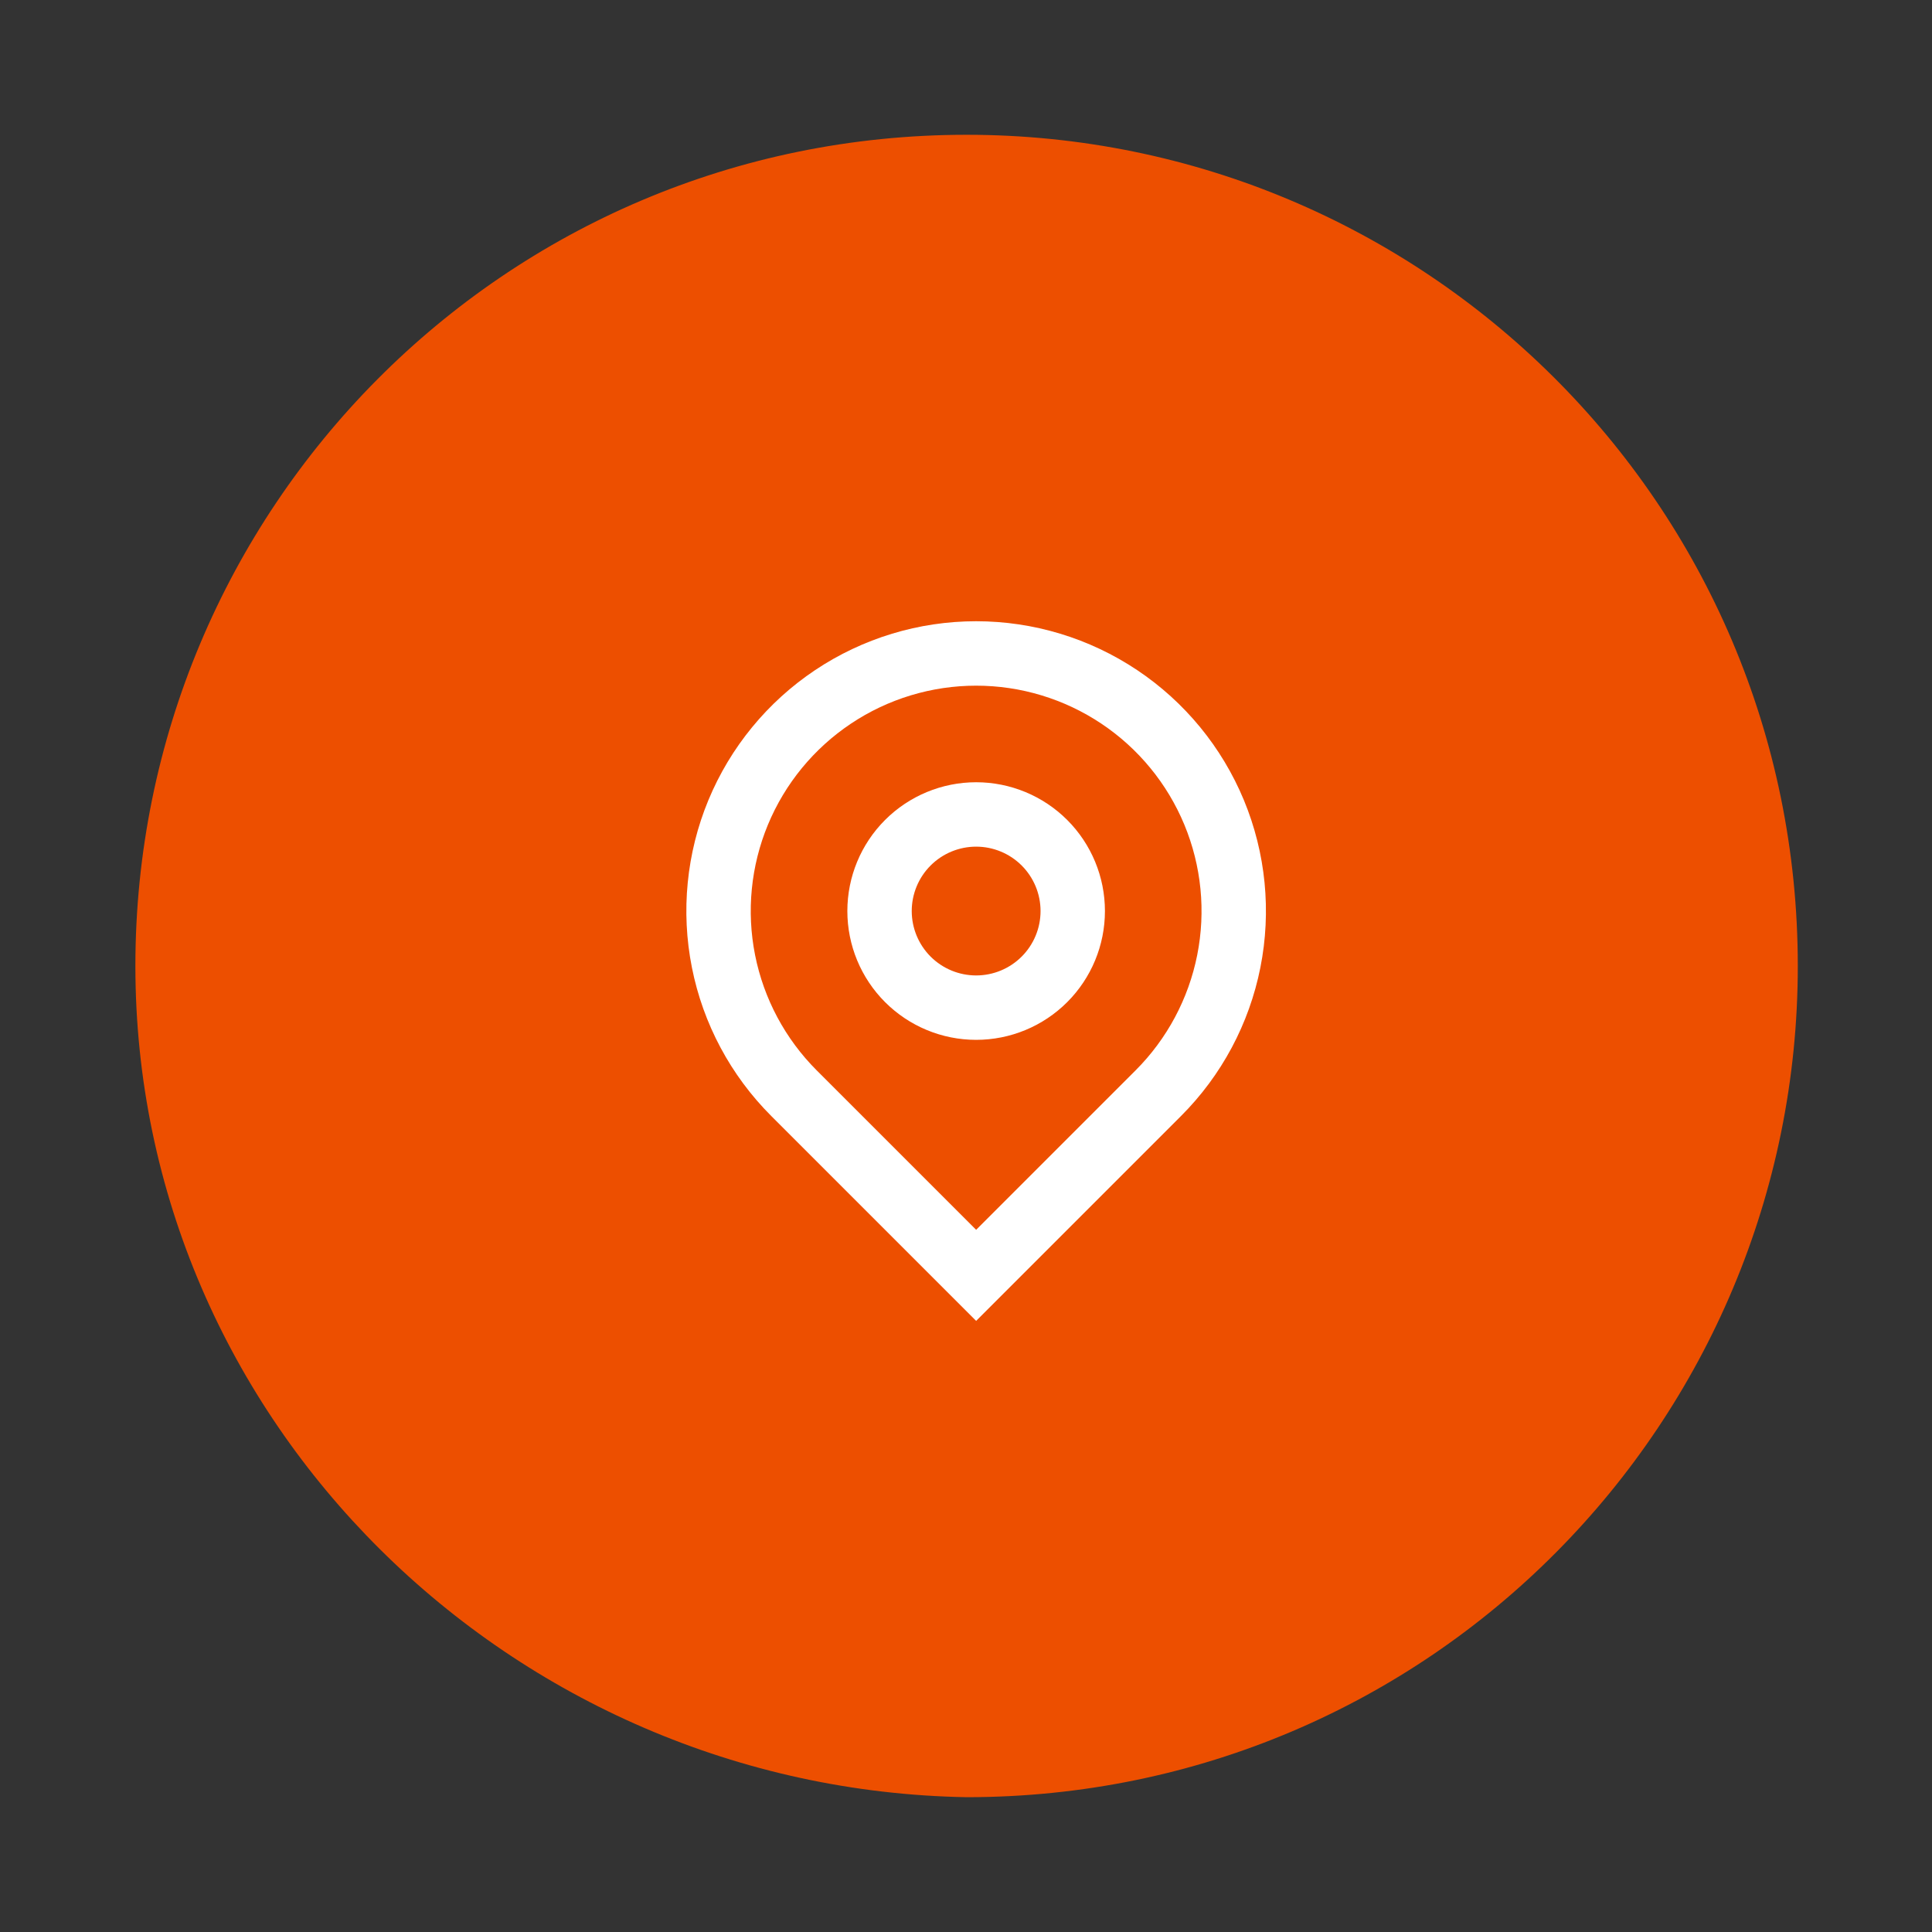 <svg width="80" height="80" viewBox="0 0 80 80" fill="none" xmlns="http://www.w3.org/2000/svg">
<rect x="0" y="0" width="80" height="80" fill="#333333" stroke="none"/>
<path d="M5.606 40C5.606 21.136 20.83 5.581 40.025 5.581C58.889 5.581 74.443 20.805 74.443 40C74.443 58.864 59.22 74.418 40.025 74.418C21.161 74.087 5.606 58.864 5.606 40Z" fill="#ED4F00"/>
<g clip-path="url(#clip0_12_3487)">
<path d="M40.42 50.924L47.02 44.324C48.325 43.019 49.214 41.356 49.574 39.546C49.934 37.735 49.749 35.858 49.043 34.153C48.336 32.448 47.14 30.99 45.605 29.965C44.07 28.939 42.266 28.392 40.42 28.392C38.574 28.392 36.77 28.939 35.235 29.965C33.7 30.99 32.504 32.448 31.797 34.153C31.091 35.858 30.906 37.735 31.266 39.546C31.626 41.356 32.515 43.019 33.82 44.324L40.42 50.924ZM40.42 54.695L31.935 46.21C30.256 44.532 29.113 42.393 28.651 40.066C28.188 37.738 28.425 35.325 29.333 33.132C30.242 30.94 31.78 29.065 33.753 27.747C35.727 26.428 38.047 25.724 40.42 25.724C42.793 25.724 45.113 26.428 47.087 27.747C49.06 29.065 50.598 30.94 51.507 33.132C52.415 35.325 52.652 37.738 52.189 40.066C51.726 42.393 50.584 44.532 48.905 46.21L40.42 54.695ZM40.42 40.391C41.127 40.391 41.806 40.11 42.306 39.61C42.806 39.11 43.087 38.432 43.087 37.724C43.087 37.017 42.806 36.339 42.306 35.839C41.806 35.339 41.127 35.058 40.42 35.058C39.713 35.058 39.034 35.339 38.534 35.839C38.034 36.339 37.753 37.017 37.753 37.724C37.753 38.432 38.034 39.11 38.534 39.61C39.034 40.11 39.713 40.391 40.42 40.391ZM40.42 43.058C39.005 43.058 37.649 42.496 36.649 41.496C35.648 40.495 35.087 39.139 35.087 37.724C35.087 36.31 35.648 34.953 36.649 33.953C37.649 32.953 39.005 32.391 40.42 32.391C41.834 32.391 43.191 32.953 44.191 33.953C45.191 34.953 45.753 36.31 45.753 37.724C45.753 39.139 45.191 40.495 44.191 41.496C43.191 42.496 41.834 43.058 40.42 43.058Z" fill="white"/>
</g>
<defs>
<clipPath id="clip0_12_3487">
<rect width="32" height="32" fill="white" transform="translate(24.42 23.058)"/>
</clipPath>
</defs>
</svg>
